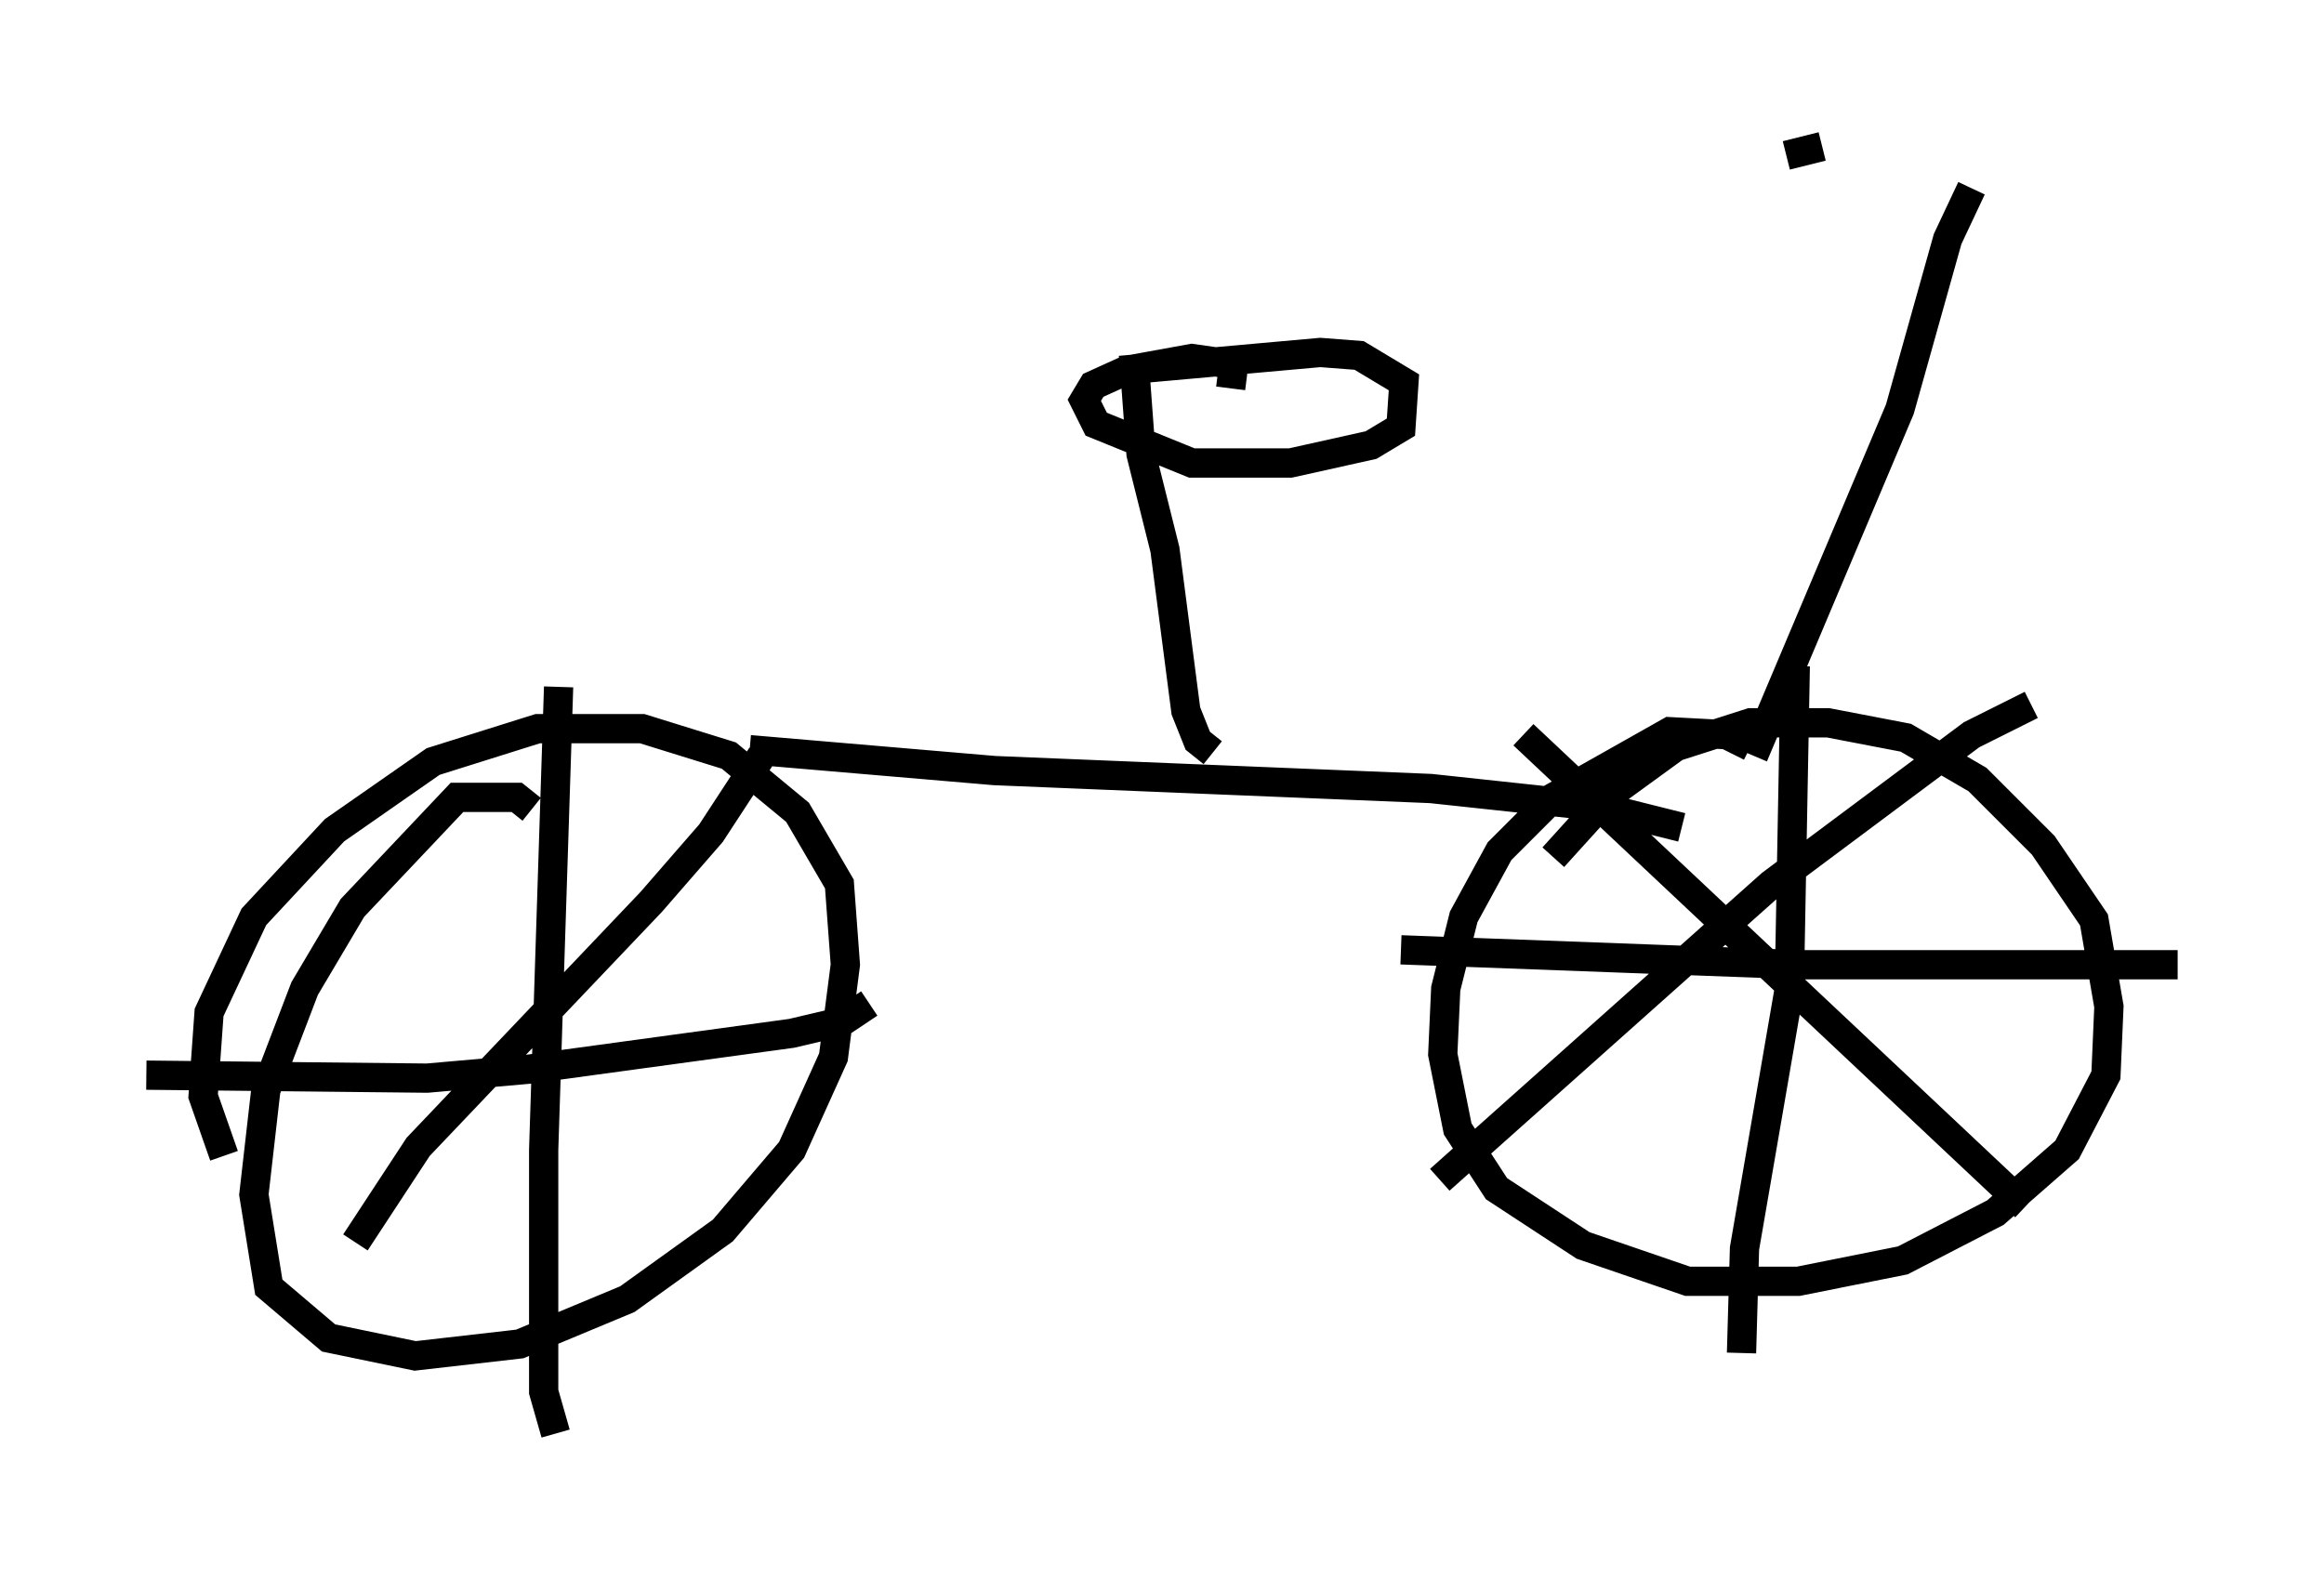<?xml version="1.0" encoding="utf-8" ?>
<svg baseProfile="full" height="53.998" version="1.1" width="79.417" xmlns="http://www.w3.org/2000/svg" xmlns:ev="http://www.w3.org/2001/xml-events" xmlns:xlink="http://www.w3.org/1999/xlink"><defs /><rect fill="white" height="53.998" width="79.417" x="0" y="0" /><path d="M18.475, 29.704 m-0.306, -2.042 l-0.51, -0.408 -2.042, 0.0 l-3.573, 3.777 -1.633, 2.756 l-1.327, 3.471 -0.408, 3.573 l0.51, 3.165 2.042, 1.735 l2.96, 0.613 3.573, -0.408 l3.675, -1.531 3.267, -2.348 l2.348, -2.756 1.429, -3.165 l0.408, -3.165 -0.204, -2.756 l-1.429, -2.45 -2.348, -1.94 l-2.96, -0.919 -3.573, 0.0 l-3.573, 1.123 -3.369, 2.348 l-2.756, 2.96 -1.531, 3.267 l-0.204, 2.858 0.715, 2.042 m11.433, -16.027 l-0.51, 15.823 0.0, 8.269 l0.408, 1.429 m-13.986, -12.25 l9.596, 0.102 3.471, -0.306 l8.983, -1.225 1.735, -0.408 l0.919, -0.613 m-3.675, -8.473 l-1.735, 2.654 -2.042, 2.348 l-7.963, 8.371 -2.144, 3.267 m47.673, -16.946 l-0.817, -0.408 -1.94, -0.102 l-3.981, 2.246 -1.838, 1.838 l-1.225, 2.246 -0.613, 2.45 l-0.102, 2.246 0.51, 2.552 l1.327, 2.042 2.96, 1.94 l3.573, 1.225 3.777, 0.0 l3.573, -0.715 3.165, -1.633 l2.45, -2.144 1.327, -2.552 l0.102, -2.348 -0.51, -2.96 l-1.735, -2.552 -2.246, -2.246 l-2.45, -1.429 -2.654, -0.51 l-2.654, 0.0 -2.552, 0.817 l-2.246, 1.633 -1.94, 2.144 m8.269, -6.533 l-0.204, 11.025 -1.531, 8.881 l-0.102, 3.573 m-11.638, -13.781 l13.679, 0.51 12.863, 0.0 m-5.002, -8.881 l-2.042, 1.021 -6.84, 5.104 l-11.331, 10.106 m2.858, -15.211 l17.15, 16.129 m-43.59, -15.619 l8.371, 0.715 14.904, 0.613 l5.717, 0.613 2.858, 0.715 m-16.027, -2.552 l-0.51, -0.408 -0.408, -1.021 l-0.715, -5.513 -0.817, -3.267 l-0.204, -2.756 m-0.51, -0.102 l6.84, -0.613 1.327, 0.102 l1.531, 0.919 -0.102, 1.531 l-1.021, 0.613 -2.756, 0.613 l-3.369, 0.0 -3.267, -1.327 l-0.408, -0.817 0.306, -0.51 l1.123, -0.51 2.246, -0.408 l1.429, 0.204 -0.102, 0.817 m17.865, 12.556 l5.002, -11.842 1.633, -5.819 l0.817, -1.735 m-6.329, -1.123 l1.225, -0.306 " fill="none" stroke="black" stroke-width="1" /></svg>